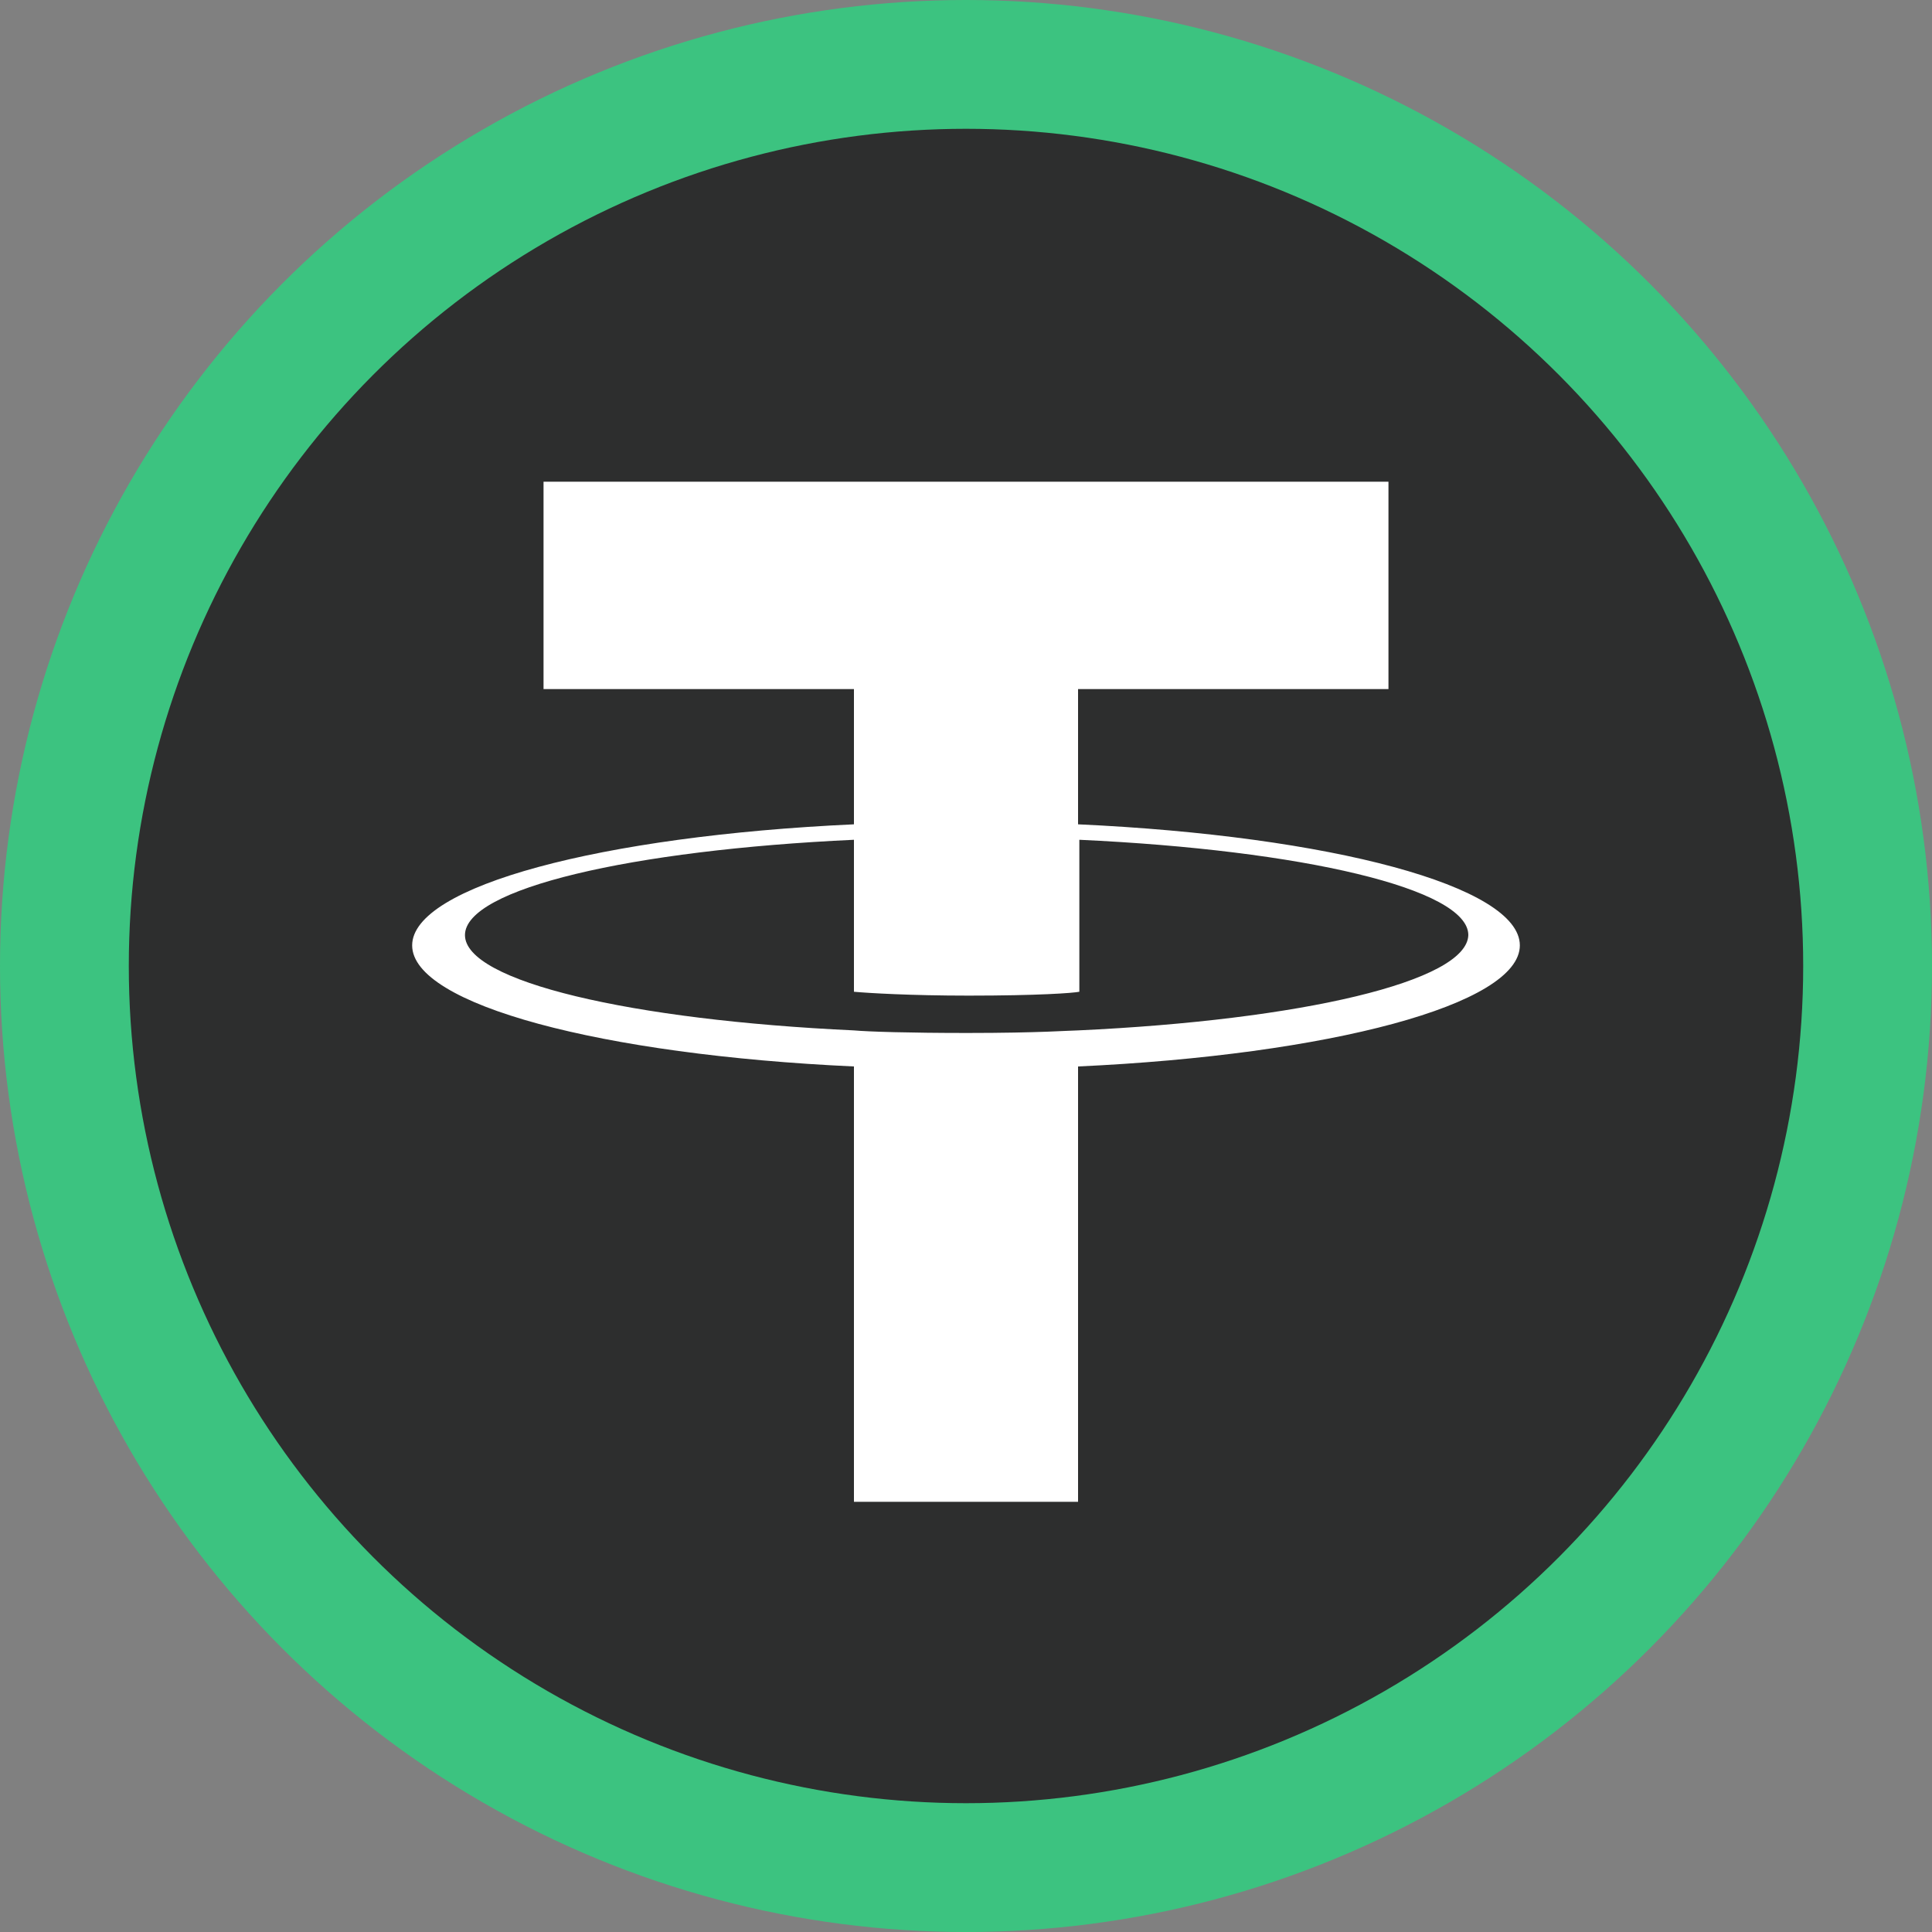 <svg version="1.2" baseProfile="tiny" id="Layer_1" xmlns="http://www.w3.org/2000/svg" xmlns:xlink="http://www.w3.org/1999/xlink" x="0px" y="0px" viewBox="0 0 150 150" overflow="scroll" xml:space="preserve">
<rect x="0" y="0" width="150" height="150" fill="#808080" stroke="none"/>
<circle fill="#3CC380" cx="75" cy="75" r="75"></circle>
  <circle fill="#2D2E2E" cx="75" cy="75" r="65"></circle>
  <path fill="#FFFFFF" d="M83.7,80L83.7,80c-0.5,0-3,0.2-8.6,0.2c-4.5,0-7.7-0.1-8.8-0.2l0,0c-17.3-0.8-30.2-3.8-30.2-7.4
	S49,66,66.3,65.2V77c1.1,0.1,4.4,0.3,8.9,0.3c5.4,0,8.1-0.2,8.6-0.3V65.2C101.1,66,114,69,114,72.6C113.9,76.2,101,79.2,83.7,80
	L83.7,80L83.7,80z M83.7,64V53.5h24.1V37.4H42.2v16.1h24.1V64C46.7,64.9,32,68.8,32,73.4s14.7,8.5,34.3,9.4v33.8h17.4V82.8
	c19.5-0.9,34.3-4.8,34.3-9.4S103.3,64.9,83.7,64L83.7,64L83.7,64z"></path>
</svg>
